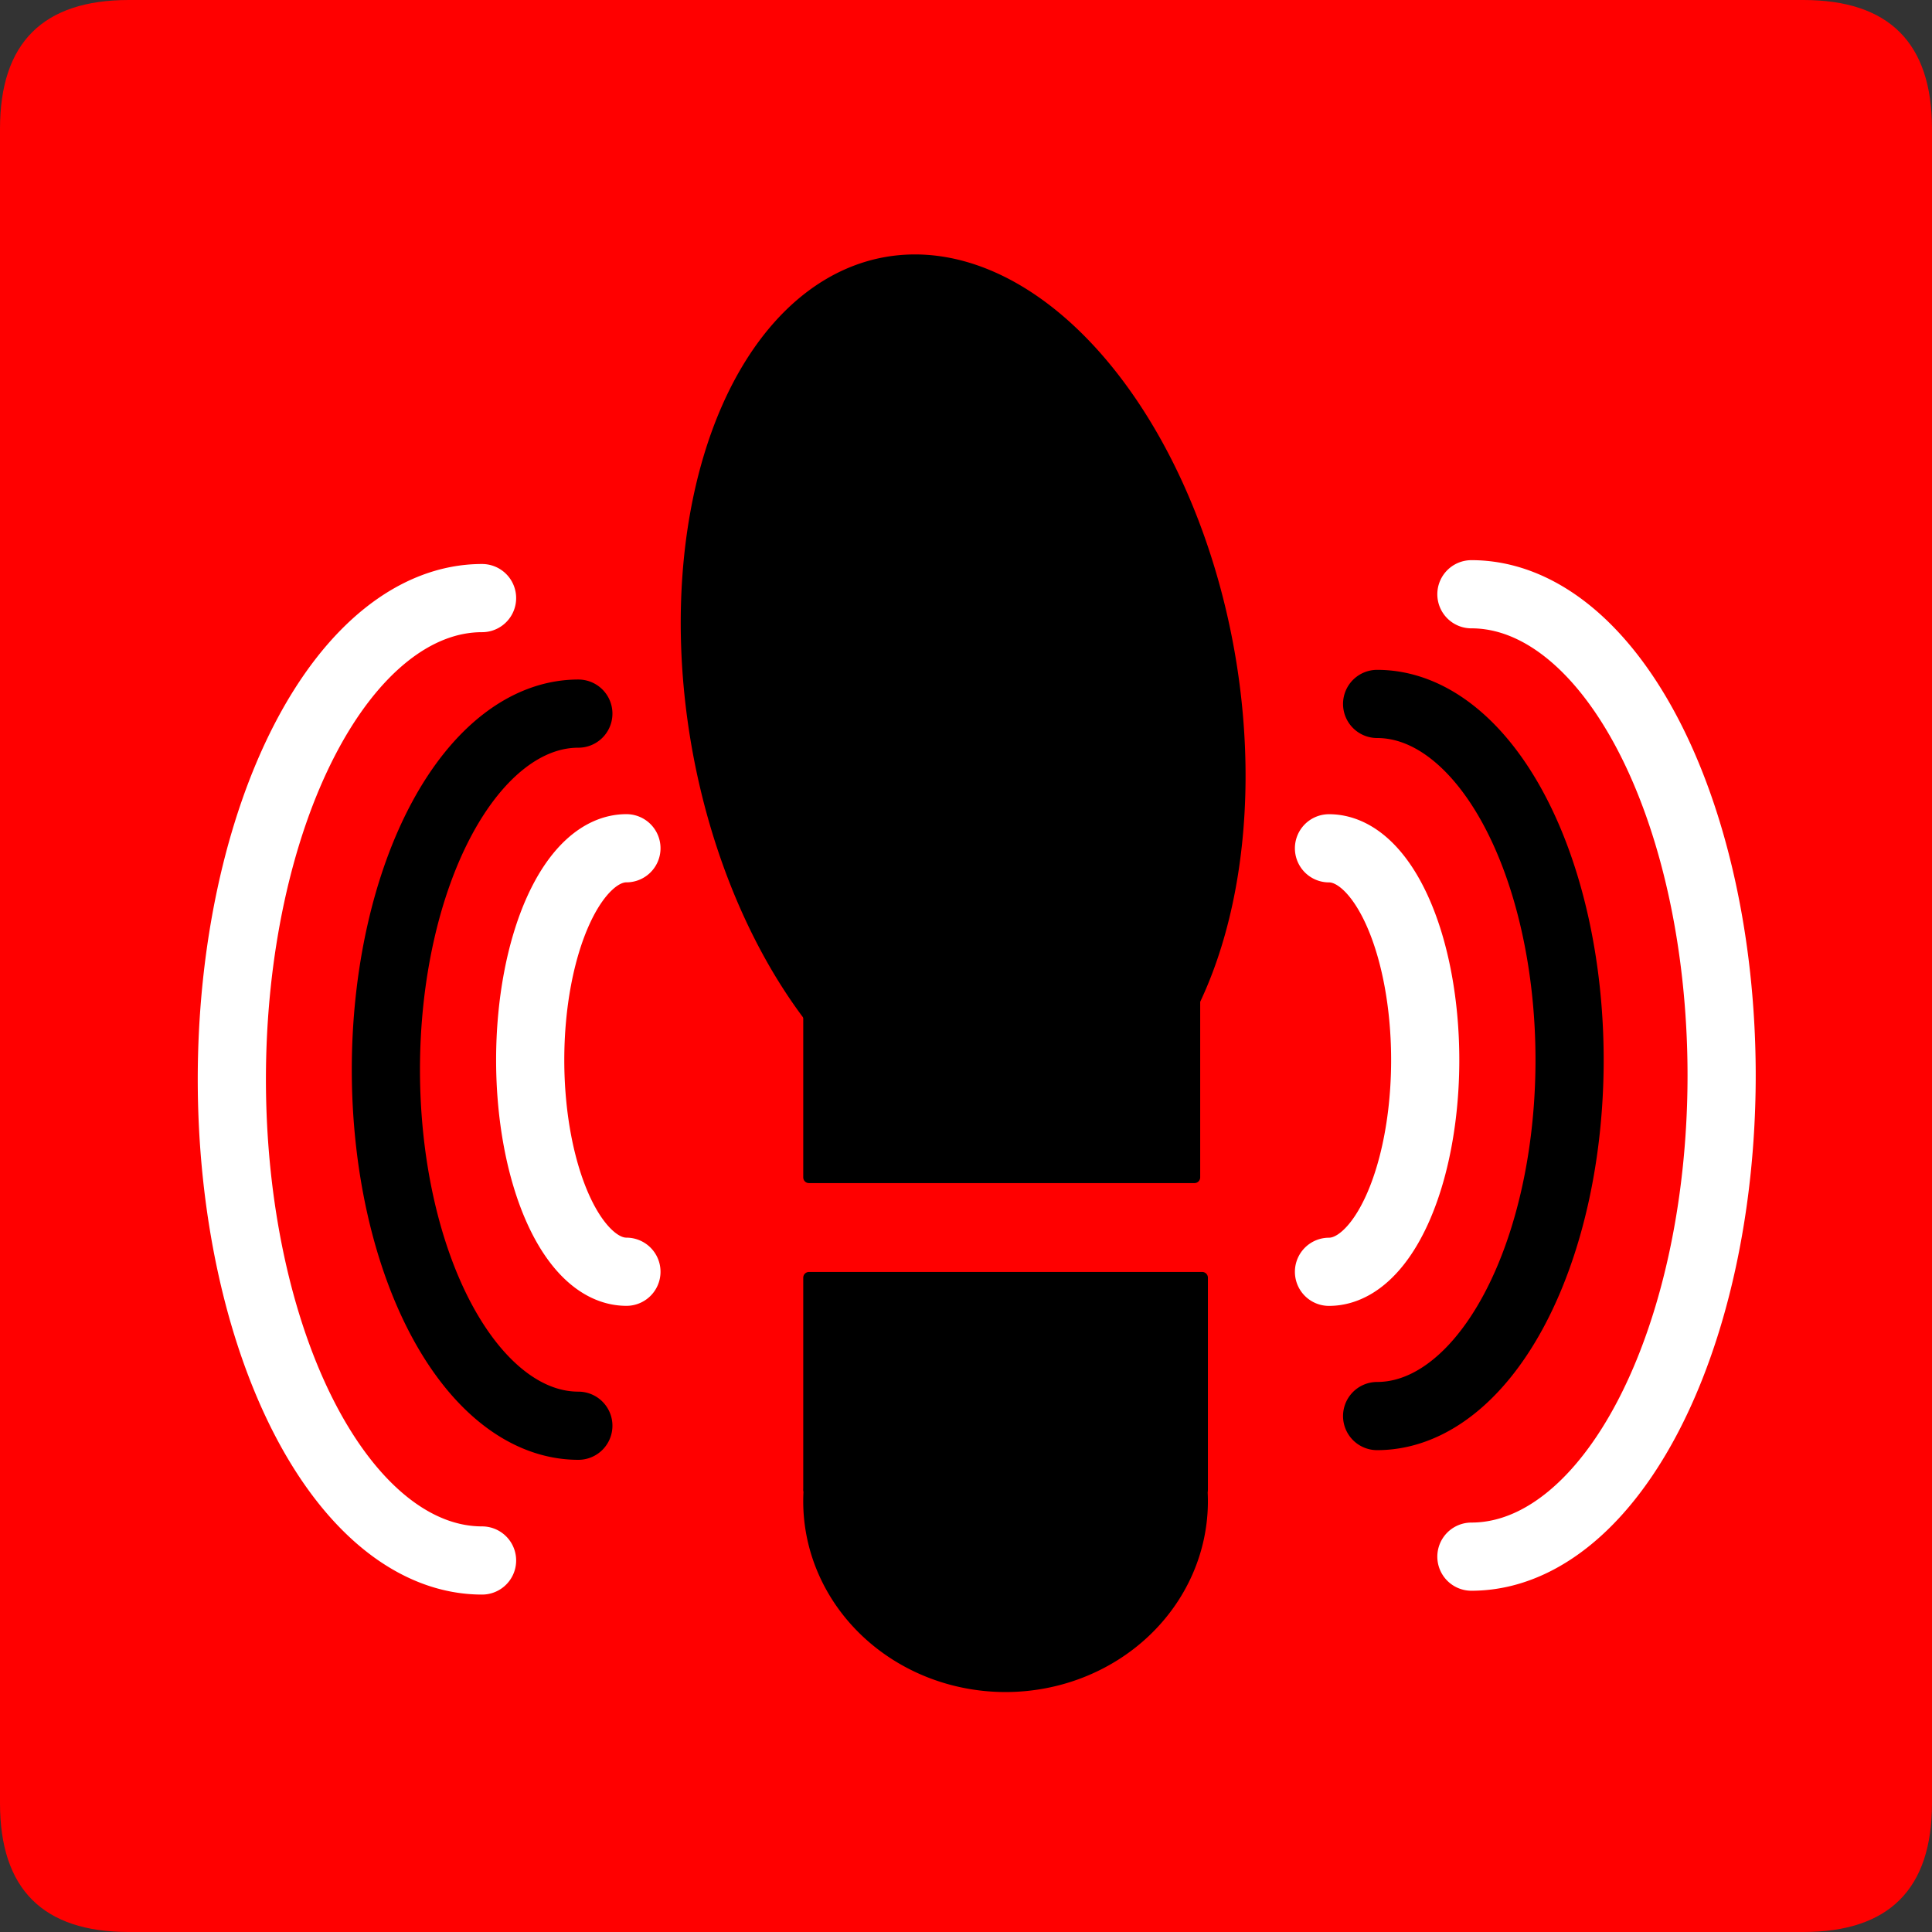 <?xml version="1.0" encoding="UTF-8" standalone="no"?>
<!-- Created with Inkscape (http://www.inkscape.org/) -->

<svg
   xmlns:dc="http://purl.org/dc/elements/1.1/"
   xmlns:cc="http://creativecommons.org/ns#"
   xmlns:rdf="http://www.w3.org/1999/02/22-rdf-syntax-ns#"
   xmlns:svg="http://www.w3.org/2000/svg"
   xmlns="http://www.w3.org/2000/svg"
   xmlns:sodipodi="http://sodipodi.sourceforge.net/DTD/sodipodi-0.dtd"
   xmlns:inkscape="http://www.inkscape.org/namespaces/inkscape"
   width="33.75mm"
   height="33.75mm"
   viewBox="0 0 33.75 33.75"
   version="1.1"
   id="svg5086"
   inkscape:version="0.92.3 (2405546, 2018-03-11)"
   sodipodi:docname="alarm.svg">
  <rect x="0" y="0" width="33.75" height="33.75" fill="#333333" stroke="none"/>
  <defs
     id="defs5080" />
  <sodipodi:namedview
     id="base"
     pagecolor="#ffffff"
     bordercolor="#666666"
     borderopacity="1.0"
     inkscape:pageopacity="0.0"
     inkscape:pageshadow="2"
     inkscape:zoom="0.35"
     inkscape:cx="63.779548"
     inkscape:cy="63.779531"
     inkscape:document-units="mm"
     inkscape:current-layer="layer1"
     showgrid="false"
     fit-margin-top="0"
     fit-margin-left="0"
     fit-margin-right="0"
     fit-margin-bottom="0"
     inkscape:window-width="460"
     inkscape:window-height="403"
     inkscape:window-x="1392"
     inkscape:window-y="8"
     inkscape:window-maximized="0" />
  <g
     inkscape:label="Layer 1"
     inkscape:groupmode="layer"
     id="layer1"
     transform="translate(-88.958,-131.958)">
    <path
       d="m 91.208,165.708 h 29.25 q 2.25,0 2.25,-2.25 v -29.25 q 0,-2.25 -2.25,-2.25 H 91.208 q -2.25,0 -2.25,2.25 v 29.25 q 0,2.25 2.25,2.25 z"
       style="fill:#ff0000;fill-rule:evenodd;stroke-width:0.265"
       id="path748"
       inkscape:connector-curvature="0" />
    <g
       transform="matrix(0.265,0,0,0.265,-30.854,-169.917)"
       id="Layer1052">
      <path
         d="m 531.371,1238.116 a 12.963,12.2 -180 1 1 -12.963,-12.2 12.963,12.2 -180 0 1 12.963,12.2 z"
         style="fill:#000000;fill-rule:evenodd;stroke-width:0.75;stroke-linecap:round;stroke-linejoin:round"
         id="path750"
         inkscape:connector-curvature="0" />
      <path
         d="m 531.371,1238.116 a 12.963,12.2 -180 1 1 -12.963,-12.2 12.963,12.2 -180 0 1 12.963,12.2 z"
         style="fill:none;stroke:#000000;stroke-width:0.75;stroke-linecap:round;stroke-linejoin:round;stroke-dasharray:none"
         id="path752"
         inkscape:connector-curvature="0" />
    </g>
    <g
       transform="matrix(0.265,0,0,0.265,-30.854,-169.917)"
       id="Layer1053">
      <path
         d="m 505.446,1237.353 h 25.925 v -13.979 h -25.925 z"
         style="fill:#000000;fill-rule:evenodd;stroke-width:0.75;stroke-linecap:round;stroke-linejoin:round"
         id="path755"
         inkscape:connector-curvature="0" />
      <path
         d="m 505.446,1237.353 h 25.925 v -13.979 h -25.925 z"
         style="fill:none;stroke:#000000;stroke-width:0.75;stroke-linecap:round;stroke-linejoin:round;stroke-dasharray:none"
         id="path757"
         inkscape:connector-curvature="0" />
    </g>
    <g
       transform="matrix(0.265,0,0,0.265,-30.854,-169.917)"
       id="Layer1054">
      <path
         d="m 533.134,1182.159 a 17.792,29.229 170 1 1 -22.597,-25.695 17.792,29.229 170 0 1 22.597,25.695 z"
         style="fill:#000000;fill-rule:evenodd;stroke-width:0.75;stroke-linecap:round;stroke-linejoin:round"
         id="path760"
         inkscape:connector-curvature="0" />
      <path
         d="m 533.134,1182.159 a 17.792,29.229 170 1 1 -22.597,-25.695 17.792,29.229 170 0 1 22.597,25.695 z"
         style="fill:none;stroke:#000000;stroke-width:0.75;stroke-linecap:round;stroke-linejoin:round;stroke-dasharray:none"
         id="path762"
         inkscape:connector-curvature="0" />
    </g>
    <g
       transform="matrix(0.265,0,0,0.265,-30.854,-169.917)"
       id="Layer1055">
      <path
         d="m 505.446,1216.766 h 25.417 v -21.35 h -25.417 z"
         style="fill:#000000;fill-rule:evenodd;stroke-width:0.75;stroke-linecap:round;stroke-linejoin:round"
         id="path765"
         inkscape:connector-curvature="0" />
      <path
         d="m 505.446,1216.766 h 25.417 v -21.35 h -25.417 z"
         style="fill:none;stroke:#000000;stroke-width:0.75;stroke-linecap:round;stroke-linejoin:round;stroke-dasharray:none"
         id="path767"
         inkscape:connector-curvature="0" />
    </g>
    <path
       d="m 99.901,154.174 a 1.681,3.699 0 0 1 -1.681,-3.699 1.681,3.699 0 0 1 1.681,-3.699"
       style="fill:none;stroke:#ffffff;stroke-width:1.191;stroke-linecap:round;stroke-linejoin:round;stroke-dasharray:none"
       id="path770"
       inkscape:connector-curvature="0" />
    <path
       d="m 99.061,156.864 a 3.362,6.22 0 0 1 -3.362,-6.22 3.362,6.22 0 0 1 3.362,-6.22"
       style="fill:none;stroke:#000000;stroke-width:1.191;stroke-linecap:round;stroke-linejoin:round;stroke-dasharray:none"
       id="path772"
       inkscape:connector-curvature="0" />
    <path
       d="m 97.379,159.218 a 4.371,8.406 0 0 1 -4.371,-8.406 4.371,8.406 0 0 1 4.371,-8.406"
       style="fill:none;stroke:#ffffff;stroke-width:1.191;stroke-linecap:round;stroke-linejoin:round;stroke-dasharray:none"
       id="path774"
       inkscape:connector-curvature="0" />
    <path
       d="m 112.174,146.777 a 1.681,3.699 0 0 1 1.681,3.699 1.681,3.699 0 0 1 -1.681,3.699"
       style="fill:none;stroke:#ffffff;stroke-width:1.191;stroke-linecap:round;stroke-linejoin:round;stroke-dasharray:none"
       id="path776"
       inkscape:connector-curvature="0" />
    <path
       d="m 113.015,144.255 a 3.362,6.22 0 0 1 3.362,6.22 3.362,6.22 0 0 1 -3.362,6.22"
       style="fill:none;stroke:#000000;stroke-width:1.191;stroke-linecap:round;stroke-linejoin:round;stroke-dasharray:none"
       id="path778"
       inkscape:connector-curvature="0" />
    <path
       d="m 114.662,142.339 a 4.371,8.406 0 0 1 4.371,8.406 4.371,8.406 0 0 1 -4.371,8.406"
       style="fill:none;stroke:#ffffff;stroke-width:1.191;stroke-linecap:round;stroke-linejoin:round;stroke-dasharray:none"
       id="path780"
       inkscape:connector-curvature="0" />
  </g>
</svg>
